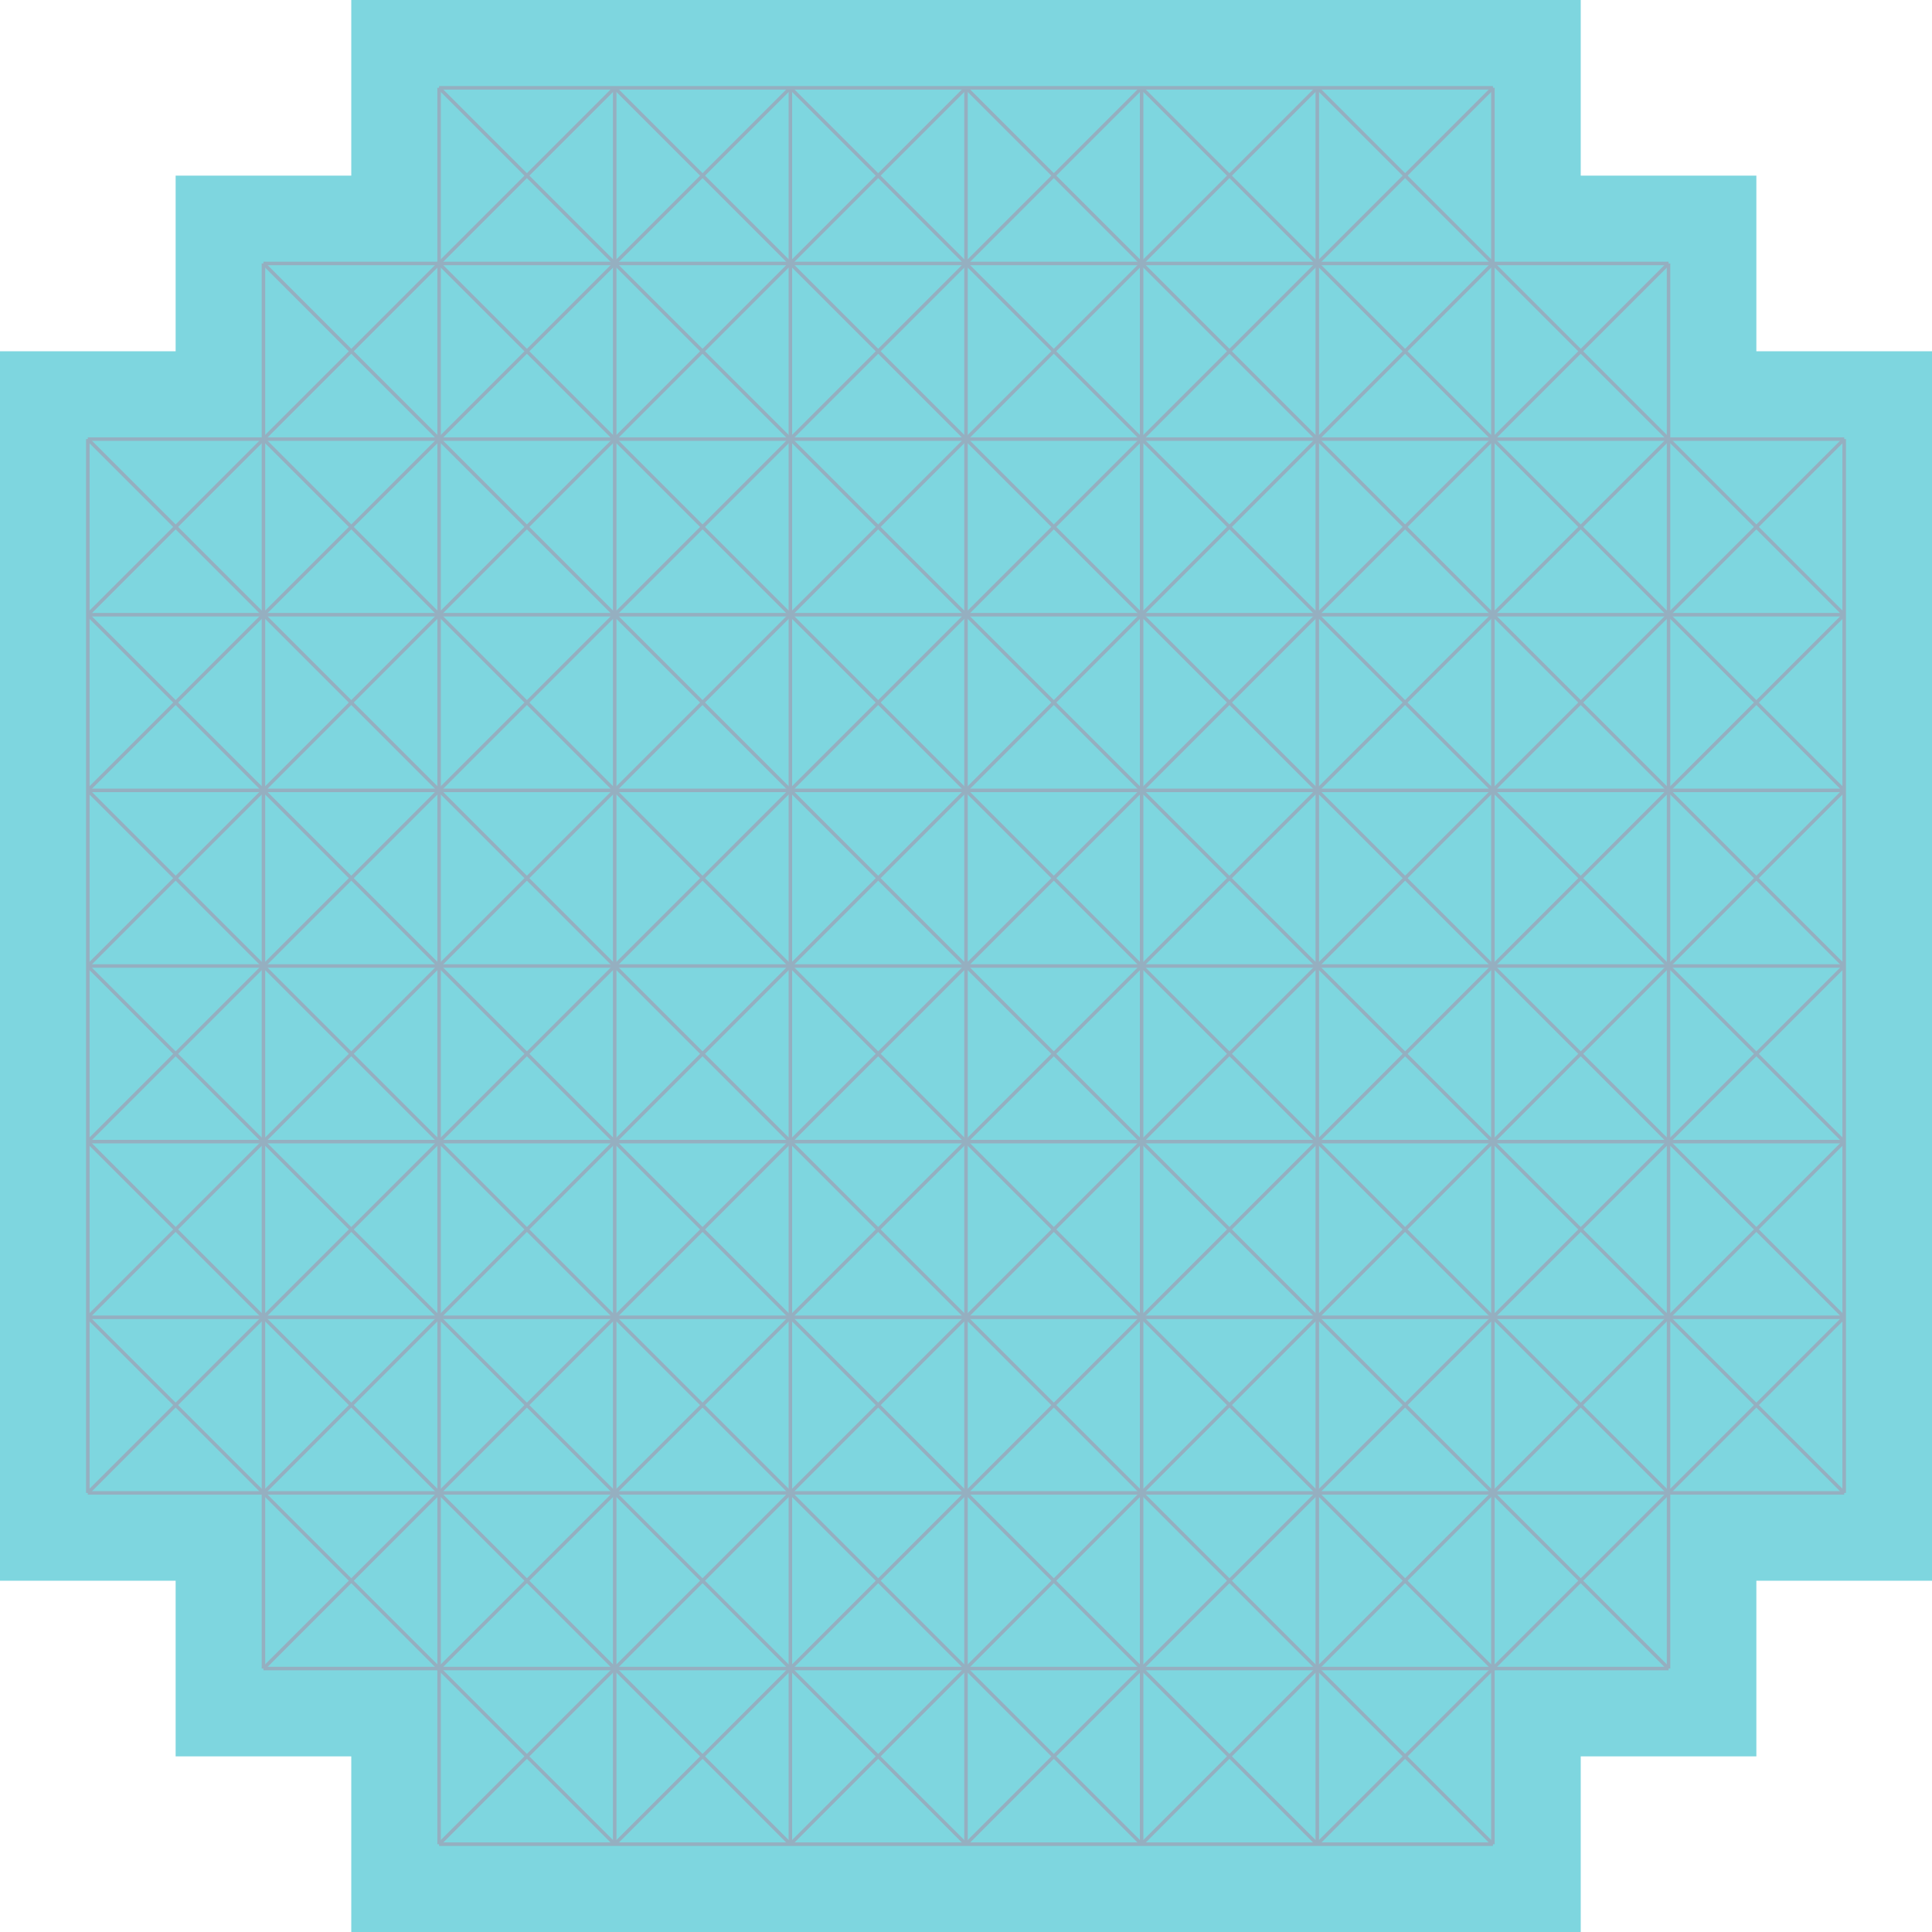 <svg width="550" height="550" viewBox="0 0 550 550" fill="none" xmlns="http://www.w3.org/2000/svg">
    <polygon
            points="100,0 450,0 450,50 500,50 500,100 550,100 550,450 500,450 500,500 450,500 450,550 100,550 100,500 50,500 50,450 0,450 0,100 50,100 50,50 100,50"
            fill="#7ED6DF"/>

    <!-- Vertical lines left to right -->
    <line x1="25" y1="125" x2="25" y2="425" stroke="#95AFC0"/>
    <line x1="75" y1="75" x2="75" y2="475" stroke="#95AFC0"/>
    <line x1="125" y1="25" x2="125" y2="525" stroke="#95AFC0"/>
    <line x1="175" y1="25" x2="175" y2="525" stroke="#95AFC0"/>
    <line x1="225" y1="25" x2="225" y2="525" stroke="#95AFC0"/>
    <line x1="275" y1="25" x2="275" y2="525" stroke="#95AFC0"/>
    <line x1="325" y1="25" x2="325" y2="525" stroke="#95AFC0"/>
    <line x1="375" y1="25" x2="375" y2="525" stroke="#95AFC0"/>
    <line x1="425" y1="25" x2="425" y2="525" stroke="#95AFC0"/>
    <line x1="475" y1="75" x2="475" y2="475" stroke="#95AFC0"/>
    <line x1="525" y1="125" x2="525" y2="425" stroke="#95AFC0"/>

    <!-- Horizontal lines, top to bottom -->
    <line x1="125" y1="25" x2="425" y2="25" stroke="#95AFC0"/>
    <line x1="75" y1="75" x2="475" y2="75" stroke="#95AFC0"/>
    <line x1="25" y1="125" x2="525" y2="125" stroke="#95AFC0"/>
    <line x1="25" y1="175" x2="525" y2="175" stroke="#95AFC0"/>
    <line x1="25" y1="225" x2="525" y2="225" stroke="#95AFC0"/>
    <line x1="25" y1="275" x2="525" y2="275" stroke="#95AFC0"/>
    <line x1="25" y1="325" x2="525" y2="325" stroke="#95AFC0"/>
    <line x1="25" y1="375" x2="525" y2="375" stroke="#95AFC0"/>
    <line x1="25" y1="425" x2="525" y2="425" stroke="#95AFC0"/>
    <line x1="75" y1="475" x2="475" y2="475" stroke="#95AFC0"/>
    <line x1="125" y1="525" x2="425" y2="525" stroke="#95AFC0"/>

    <!-- Diagonal lines left to right, bottom to top-->
    <line x1="25" y1="375" x2="175" y2="525" stroke="#95AFC0"/>
    <line x1="25" y1="325" x2="225" y2="525" stroke="#95AFC0"/>
    <line x1="25" y1="275" x2="275" y2="525" stroke="#95AFC0"/>
    <line x1="25" y1="225" x2="325" y2="525" stroke="#95AFC0"/>
    <line x1="25" y1="175" x2="375" y2="525" stroke="#95AFC0"/>
    <line x1="25" y1="125" x2="425" y2="525" stroke="#95AFC0"/>
    <line x1="75" y1="125" x2="425" y2="475" stroke="#95AFC0"/>
    <line x1="75" y1="75" x2="475" y2="475" stroke="#95AFC0"/>
    <line x1="125" y1="75" x2="475" y2="425" stroke="#95AFC0"/>
    <line x1="125" y1="25" x2="525" y2="425" stroke="#95AFC0"/>
    <line x1="175" y1="25" x2="525" y2="375" stroke="#95AFC0"/>
    <line x1="225" y1="25" x2="525" y2="325" stroke="#95AFC0"/>
    <line x1="275" y1="25" x2="525" y2="275" stroke="#95AFC0"/>
    <line x1="325" y1="25" x2="525" y2="225" stroke="#95AFC0"/>
    <line x1="375" y1="25" x2="525" y2="175" stroke="#95AFC0"/>

    <!-- Diagonal lines right to left, bottom to top-->
    <line x1="525" y1="375" x2="375" y2="525" stroke="#95AFC0"/>
    <line x1="525" y1="325" x2="325" y2="525" stroke="#95AFC0"/>
    <line x1="525" y1="275" x2="275" y2="525" stroke="#95AFC0"/>
    <line x1="525" y1="225" x2="225" y2="525" stroke="#95AFC0"/>
    <line x1="525" y1="175" x2="175" y2="525" stroke="#95AFC0"/>
    <line x1="525" y1="125" x2="125" y2="525" stroke="#95AFC0"/>
    <line x1="475" y1="125" x2="125" y2="475" stroke="#95AFC0"/>
    <line x1="475" y1="75" x2="75" y2="475" stroke="#95AFC0"/>
    <line x1="425" y1="75" x2="75" y2="425" stroke="#95AFC0"/>
    <line x1="425" y1="25" x2="25" y2="425" stroke="#95AFC0"/>
    <line x1="375" y1="25" x2="25" y2="375" stroke="#95AFC0"/>
    <line x1="325" y1="25" x2="25" y2="325" stroke="#95AFC0"/>
    <line x1="275" y1="25" x2="25" y2="275" stroke="#95AFC0"/>
    <line x1="225" y1="25" x2="25" y2="225" stroke="#95AFC0"/>
    <line x1="175" y1="25" x2="25" y2="175" stroke="#95AFC0"/>
</svg>